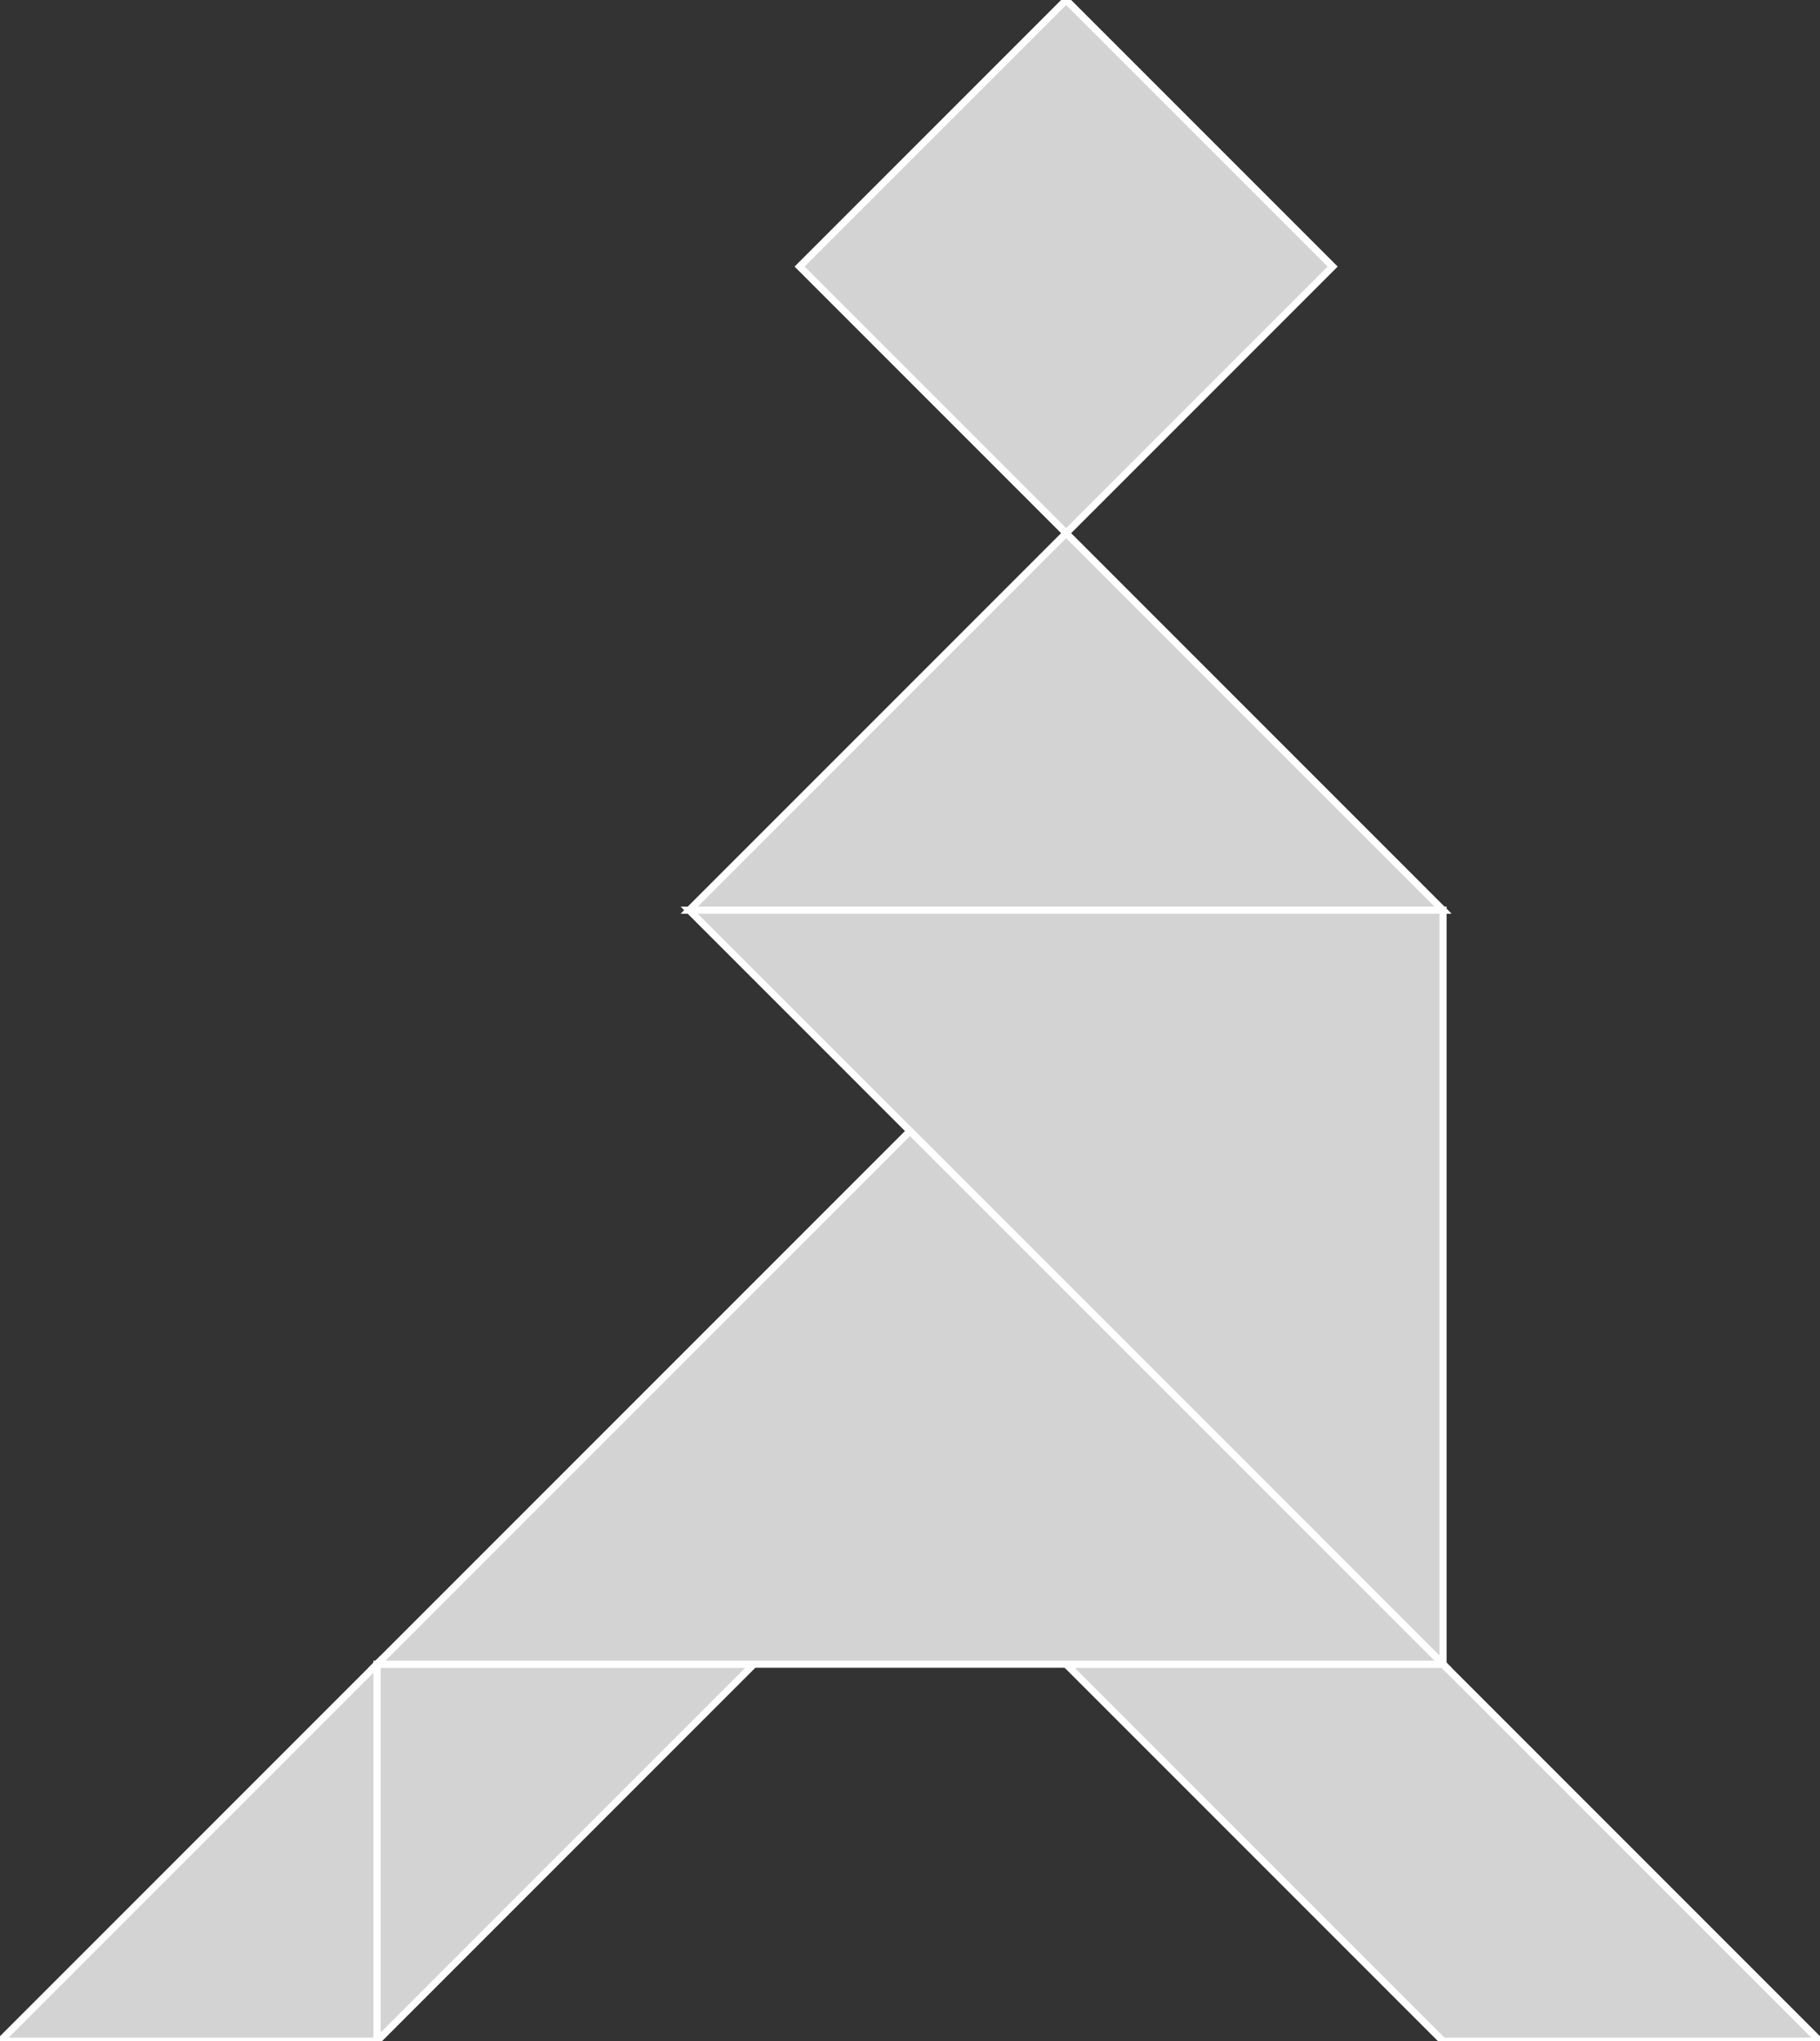 <?xml version="1.0" encoding="utf-8"?>
<svg baseProfile="full" height="100%" version="1.1" viewBox="0 0 256.089 287.158" width="100%" xmlns="http://www.w3.org/2000/svg" xmlns:ev="http://www.w3.org/2001/xml-events" xmlns:xlink="http://www.w3.org/1999/xlink"><rect x="0" y="0" width="256.089" height="287.158" fill="#333333" stroke="none"/><defs/><polygon fill="lightgray" id="1" points="112.51,37.503 150.013,0.0 187.517,37.503 150.013,75.007" stroke="white" strokewidth="1"/><polygon fill="lightgray" id="2" points="203.051,234.12 256.089,287.158 203.051,287.158 150.013,234.12" stroke="white" strokewidth="1"/><polygon fill="lightgray" id="3" points="53.038,287.158 106.075,234.12 53.038,234.12" stroke="white" strokewidth="1"/><polygon fill="lightgray" id="4" points="0.0,287.158 53.038,287.158 53.038,234.12" stroke="white" strokewidth="1"/><polygon fill="lightgray" id="5" points="96.976,128.044 203.051,128.044 150.013,75.007" stroke="white" strokewidth="1"/><polygon fill="lightgray" id="6" points="203.051,234.12 96.976,128.044 203.051,128.044" stroke="white" strokewidth="1"/><polygon fill="lightgray" id="7" points="53.038,234.12 203.051,234.12 128.044,159.113" stroke="white" strokewidth="1"/></svg>